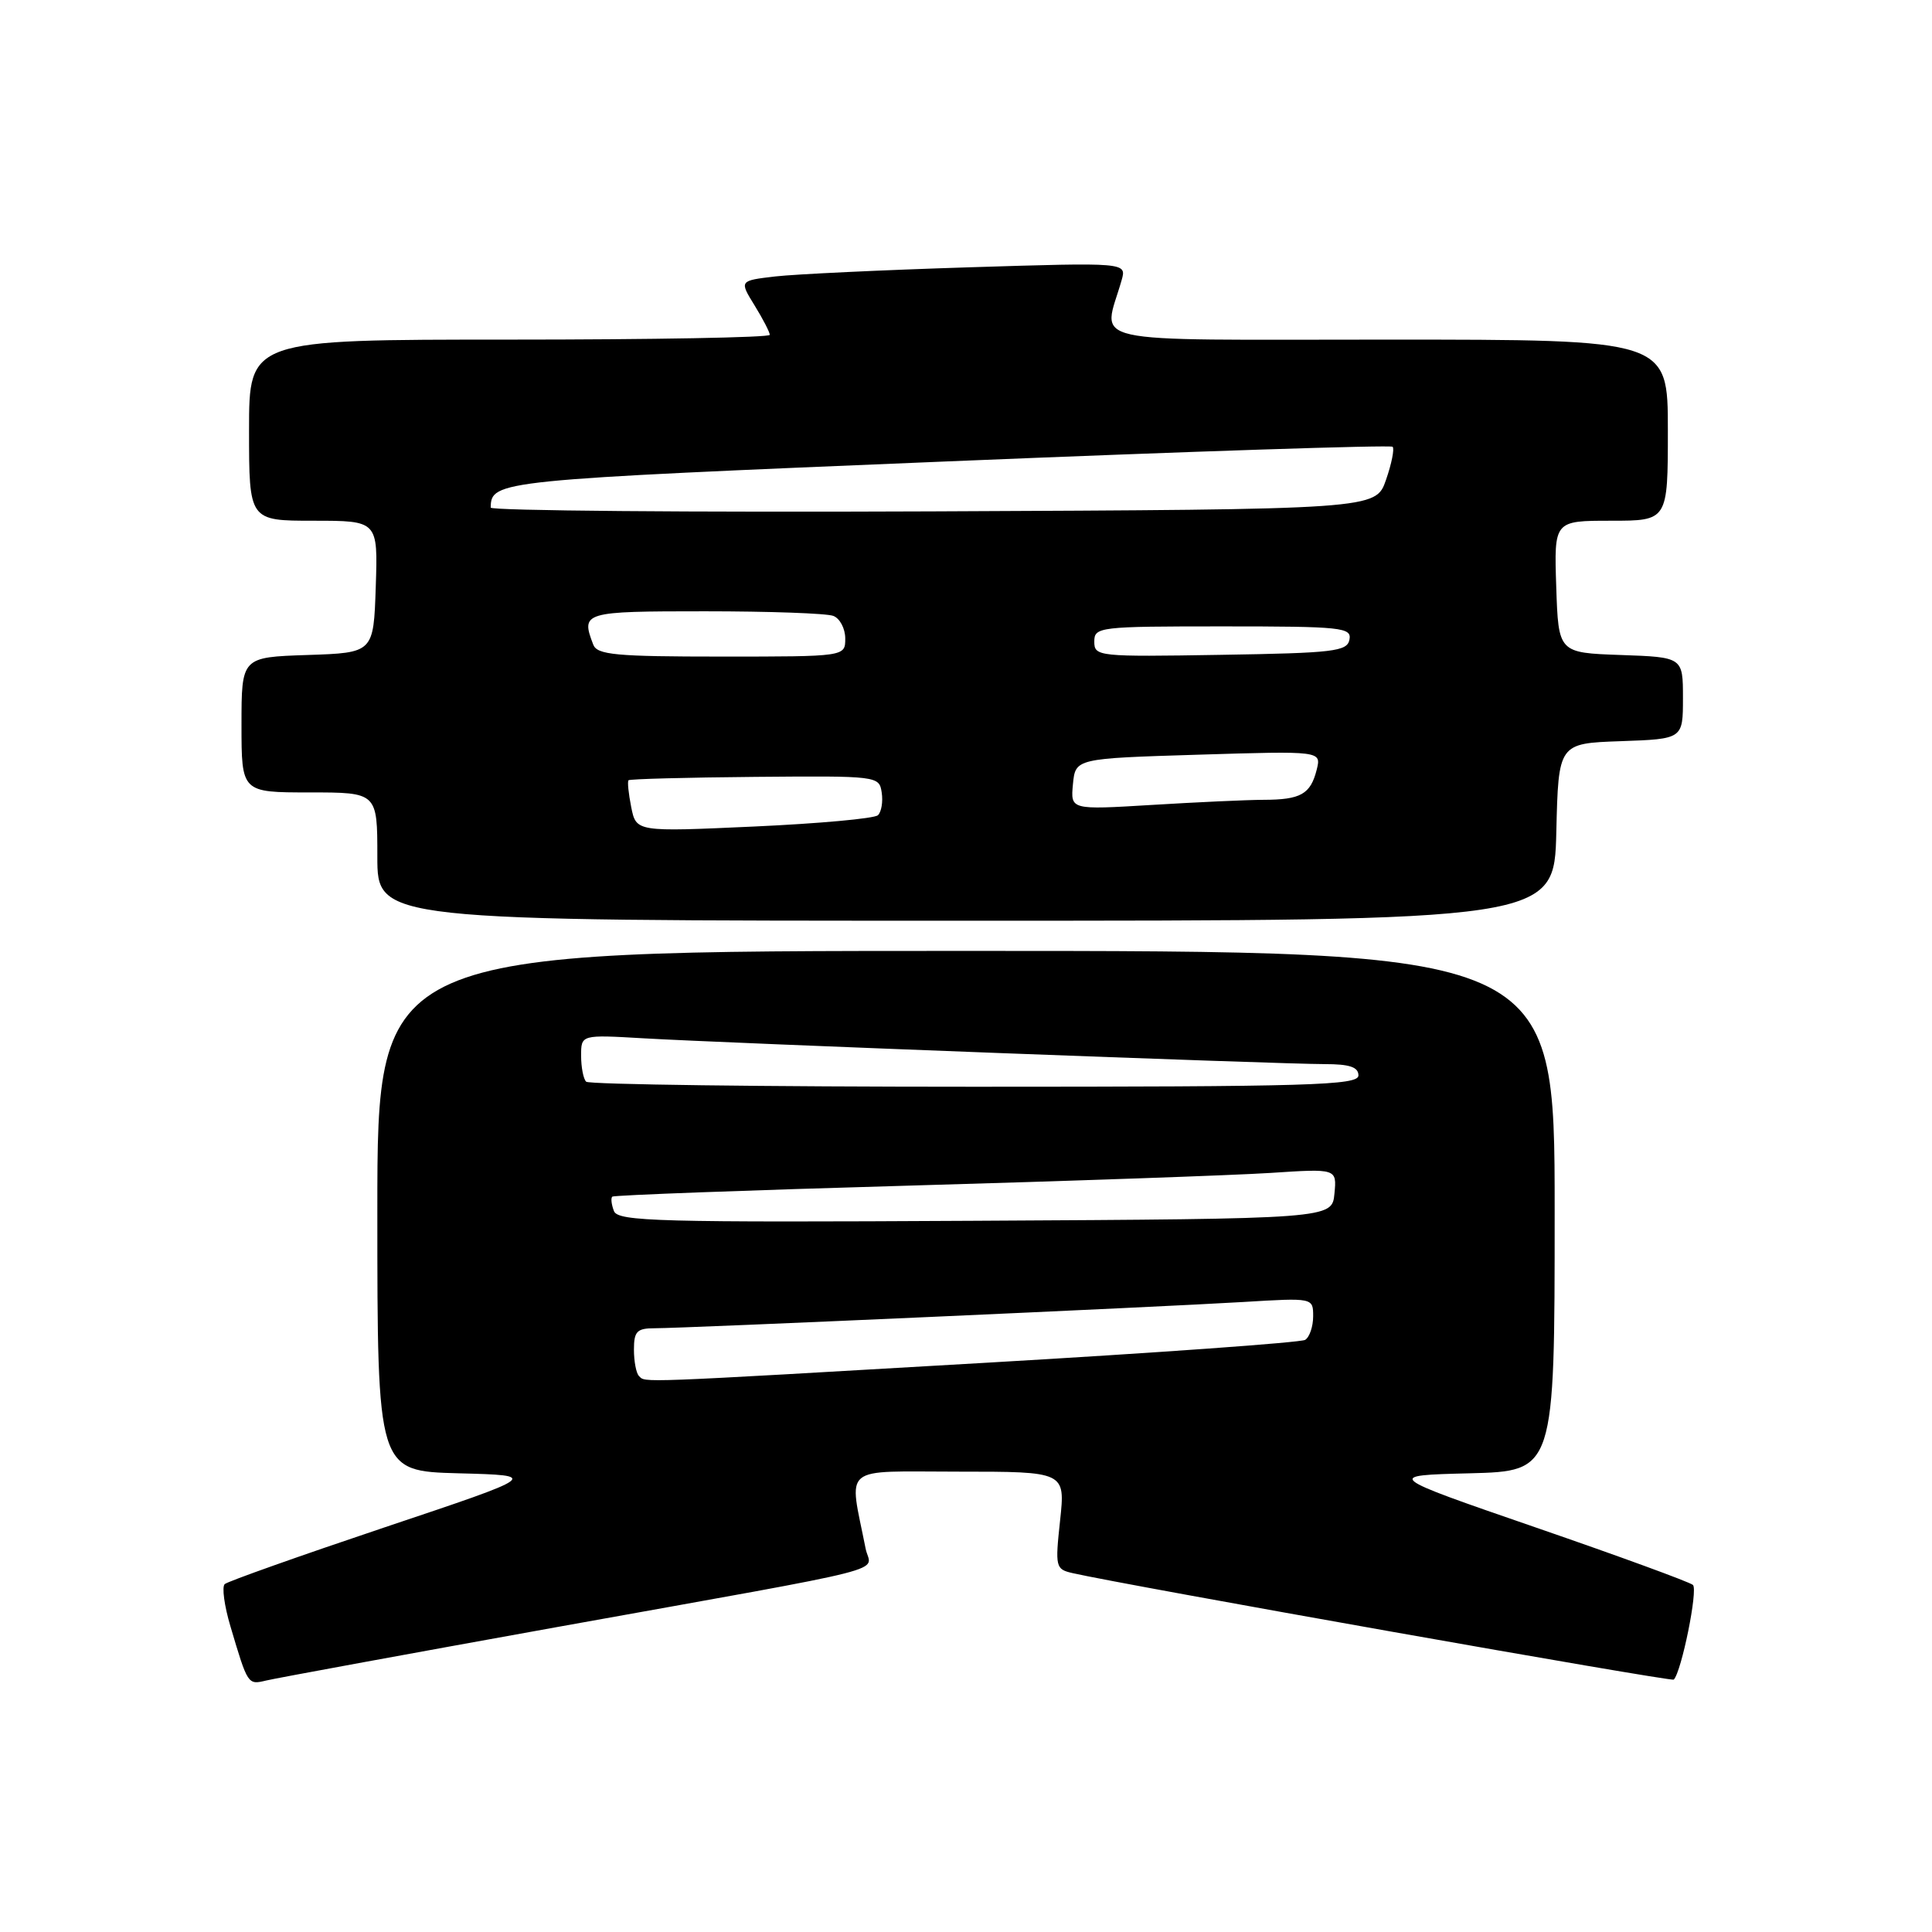 <?xml version="1.0" encoding="UTF-8" standalone="no"?>
<!DOCTYPE svg PUBLIC "-//W3C//DTD SVG 1.1//EN" "http://www.w3.org/Graphics/SVG/1.1/DTD/svg11.dtd" >
<svg xmlns="http://www.w3.org/2000/svg" xmlns:xlink="http://www.w3.org/1999/xlink" version="1.1" viewBox="0 0 256 256">
 <g >
 <path fill="currentColor"
d=" M 74.00 215.56 C 120.02 207.28 115.34 208.47 114.70 205.20 C 112.48 193.95 111.22 195.00 126.97 195.00 C 141.16 195.00 141.16 195.00 140.47 201.45 C 139.80 207.67 139.86 207.93 142.14 208.45 C 149.11 210.04 221.47 222.86 221.78 222.56 C 222.81 221.52 225.02 210.63 224.32 210.01 C 223.87 209.62 214.50 206.19 203.50 202.40 C 183.50 195.50 183.50 195.50 194.75 195.22 C 206.00 194.93 206.00 194.93 206.00 160.47 C 206.00 126.00 206.00 126.00 128.00 126.00 C 50.00 126.00 50.00 126.00 50.00 160.47 C 50.00 194.93 50.00 194.93 60.75 195.22 C 71.50 195.50 71.50 195.50 51.00 202.37 C 39.72 206.16 30.18 209.54 29.78 209.90 C 29.38 210.25 29.72 212.78 30.54 215.52 C 32.84 223.27 32.83 223.26 35.26 222.68 C 36.49 222.38 53.92 219.18 74.00 215.56 Z  M 206.22 110.25 C 206.50 98.50 206.50 98.50 214.75 98.21 C 223.00 97.92 223.00 97.92 223.00 92.50 C 223.00 87.08 223.00 87.08 214.75 86.79 C 206.50 86.50 206.50 86.50 206.21 77.75 C 205.92 69.00 205.92 69.00 213.46 69.00 C 221.00 69.00 221.00 69.00 221.00 57.00 C 221.00 45.00 221.00 45.00 183.88 45.00 C 142.57 45.00 146.16 45.80 148.62 37.13 C 149.29 34.77 149.29 34.77 128.40 35.42 C 116.90 35.78 105.35 36.33 102.73 36.63 C 97.96 37.19 97.96 37.19 99.98 40.46 C 101.09 42.26 102.00 44.02 102.00 44.37 C 102.00 44.72 86.47 45.00 67.50 45.00 C 33.00 45.00 33.00 45.00 33.00 57.00 C 33.00 69.00 33.00 69.00 41.54 69.00 C 50.08 69.00 50.08 69.00 49.79 77.75 C 49.50 86.50 49.50 86.50 40.75 86.79 C 32.00 87.08 32.00 87.08 32.00 96.04 C 32.00 105.00 32.00 105.00 41.00 105.00 C 50.00 105.00 50.00 105.00 50.00 113.50 C 50.00 122.00 50.00 122.00 127.97 122.00 C 205.94 122.00 205.94 122.00 206.22 110.25 Z  M 84.67 182.33 C 84.30 181.97 84.00 180.39 84.00 178.83 C 84.00 176.41 84.40 176.00 86.75 176.00 C 90.72 176.00 153.80 173.18 164.75 172.52 C 174.00 171.96 174.00 171.96 174.00 174.42 C 174.00 175.77 173.52 177.18 172.94 177.54 C 172.36 177.89 153.35 179.26 130.69 180.57 C 83.82 183.29 85.56 183.22 84.67 182.33 Z  M 81.35 160.47 C 81.02 159.61 80.92 158.76 81.13 158.56 C 81.33 158.37 99.05 157.71 120.50 157.10 C 141.95 156.49 163.47 155.73 168.32 155.42 C 177.14 154.84 177.14 154.84 176.82 158.17 C 176.50 161.50 176.50 161.50 129.22 161.76 C 87.25 161.99 81.88 161.85 81.35 160.47 Z  M 77.67 143.33 C 77.30 142.97 77.00 141.41 77.00 139.88 C 77.00 137.10 77.00 137.10 85.25 137.58 C 95.98 138.21 169.66 141.00 175.51 141.00 C 178.83 141.00 180.00 141.39 180.00 142.50 C 180.00 143.81 173.69 144.00 129.17 144.00 C 101.21 144.00 78.03 143.70 77.67 143.33 Z  M 83.64 106.95 C 83.28 105.15 83.12 103.55 83.28 103.39 C 83.44 103.22 90.98 103.02 100.04 102.94 C 116.32 102.80 116.50 102.82 116.83 105.01 C 117.02 106.23 116.79 107.59 116.33 108.02 C 115.88 108.46 108.48 109.13 99.90 109.52 C 84.30 110.23 84.30 110.23 83.64 106.95 Z  M 142.17 103.91 C 142.50 100.50 142.50 100.50 158.80 100.00 C 175.09 99.50 175.09 99.50 174.47 101.99 C 173.65 105.24 172.36 105.97 167.41 105.98 C 165.15 105.99 158.48 106.30 152.58 106.66 C 141.85 107.31 141.85 107.31 142.17 103.91 Z  M 78.61 85.42 C 76.95 81.09 77.26 81.00 93.42 81.00 C 101.90 81.00 109.55 81.27 110.42 81.61 C 111.29 81.94 112.00 83.29 112.00 84.61 C 112.00 87.00 112.00 87.00 95.61 87.00 C 81.58 87.00 79.13 86.77 78.61 85.42 Z  M 145.00 85.02 C 145.00 83.07 145.60 83.00 162.07 83.00 C 177.79 83.00 179.12 83.14 178.81 84.75 C 178.51 86.32 176.76 86.53 161.74 86.77 C 145.51 87.04 145.00 86.99 145.00 85.02 Z  M 65.02 67.26 C 65.09 63.67 65.67 63.61 125.48 61.14 C 157.70 59.81 184.27 58.94 184.53 59.20 C 184.79 59.46 184.40 61.44 183.65 63.59 C 182.30 67.50 182.30 67.50 123.65 67.76 C 91.39 67.90 65.01 67.67 65.02 67.26 Z "/>
</g>
</svg>